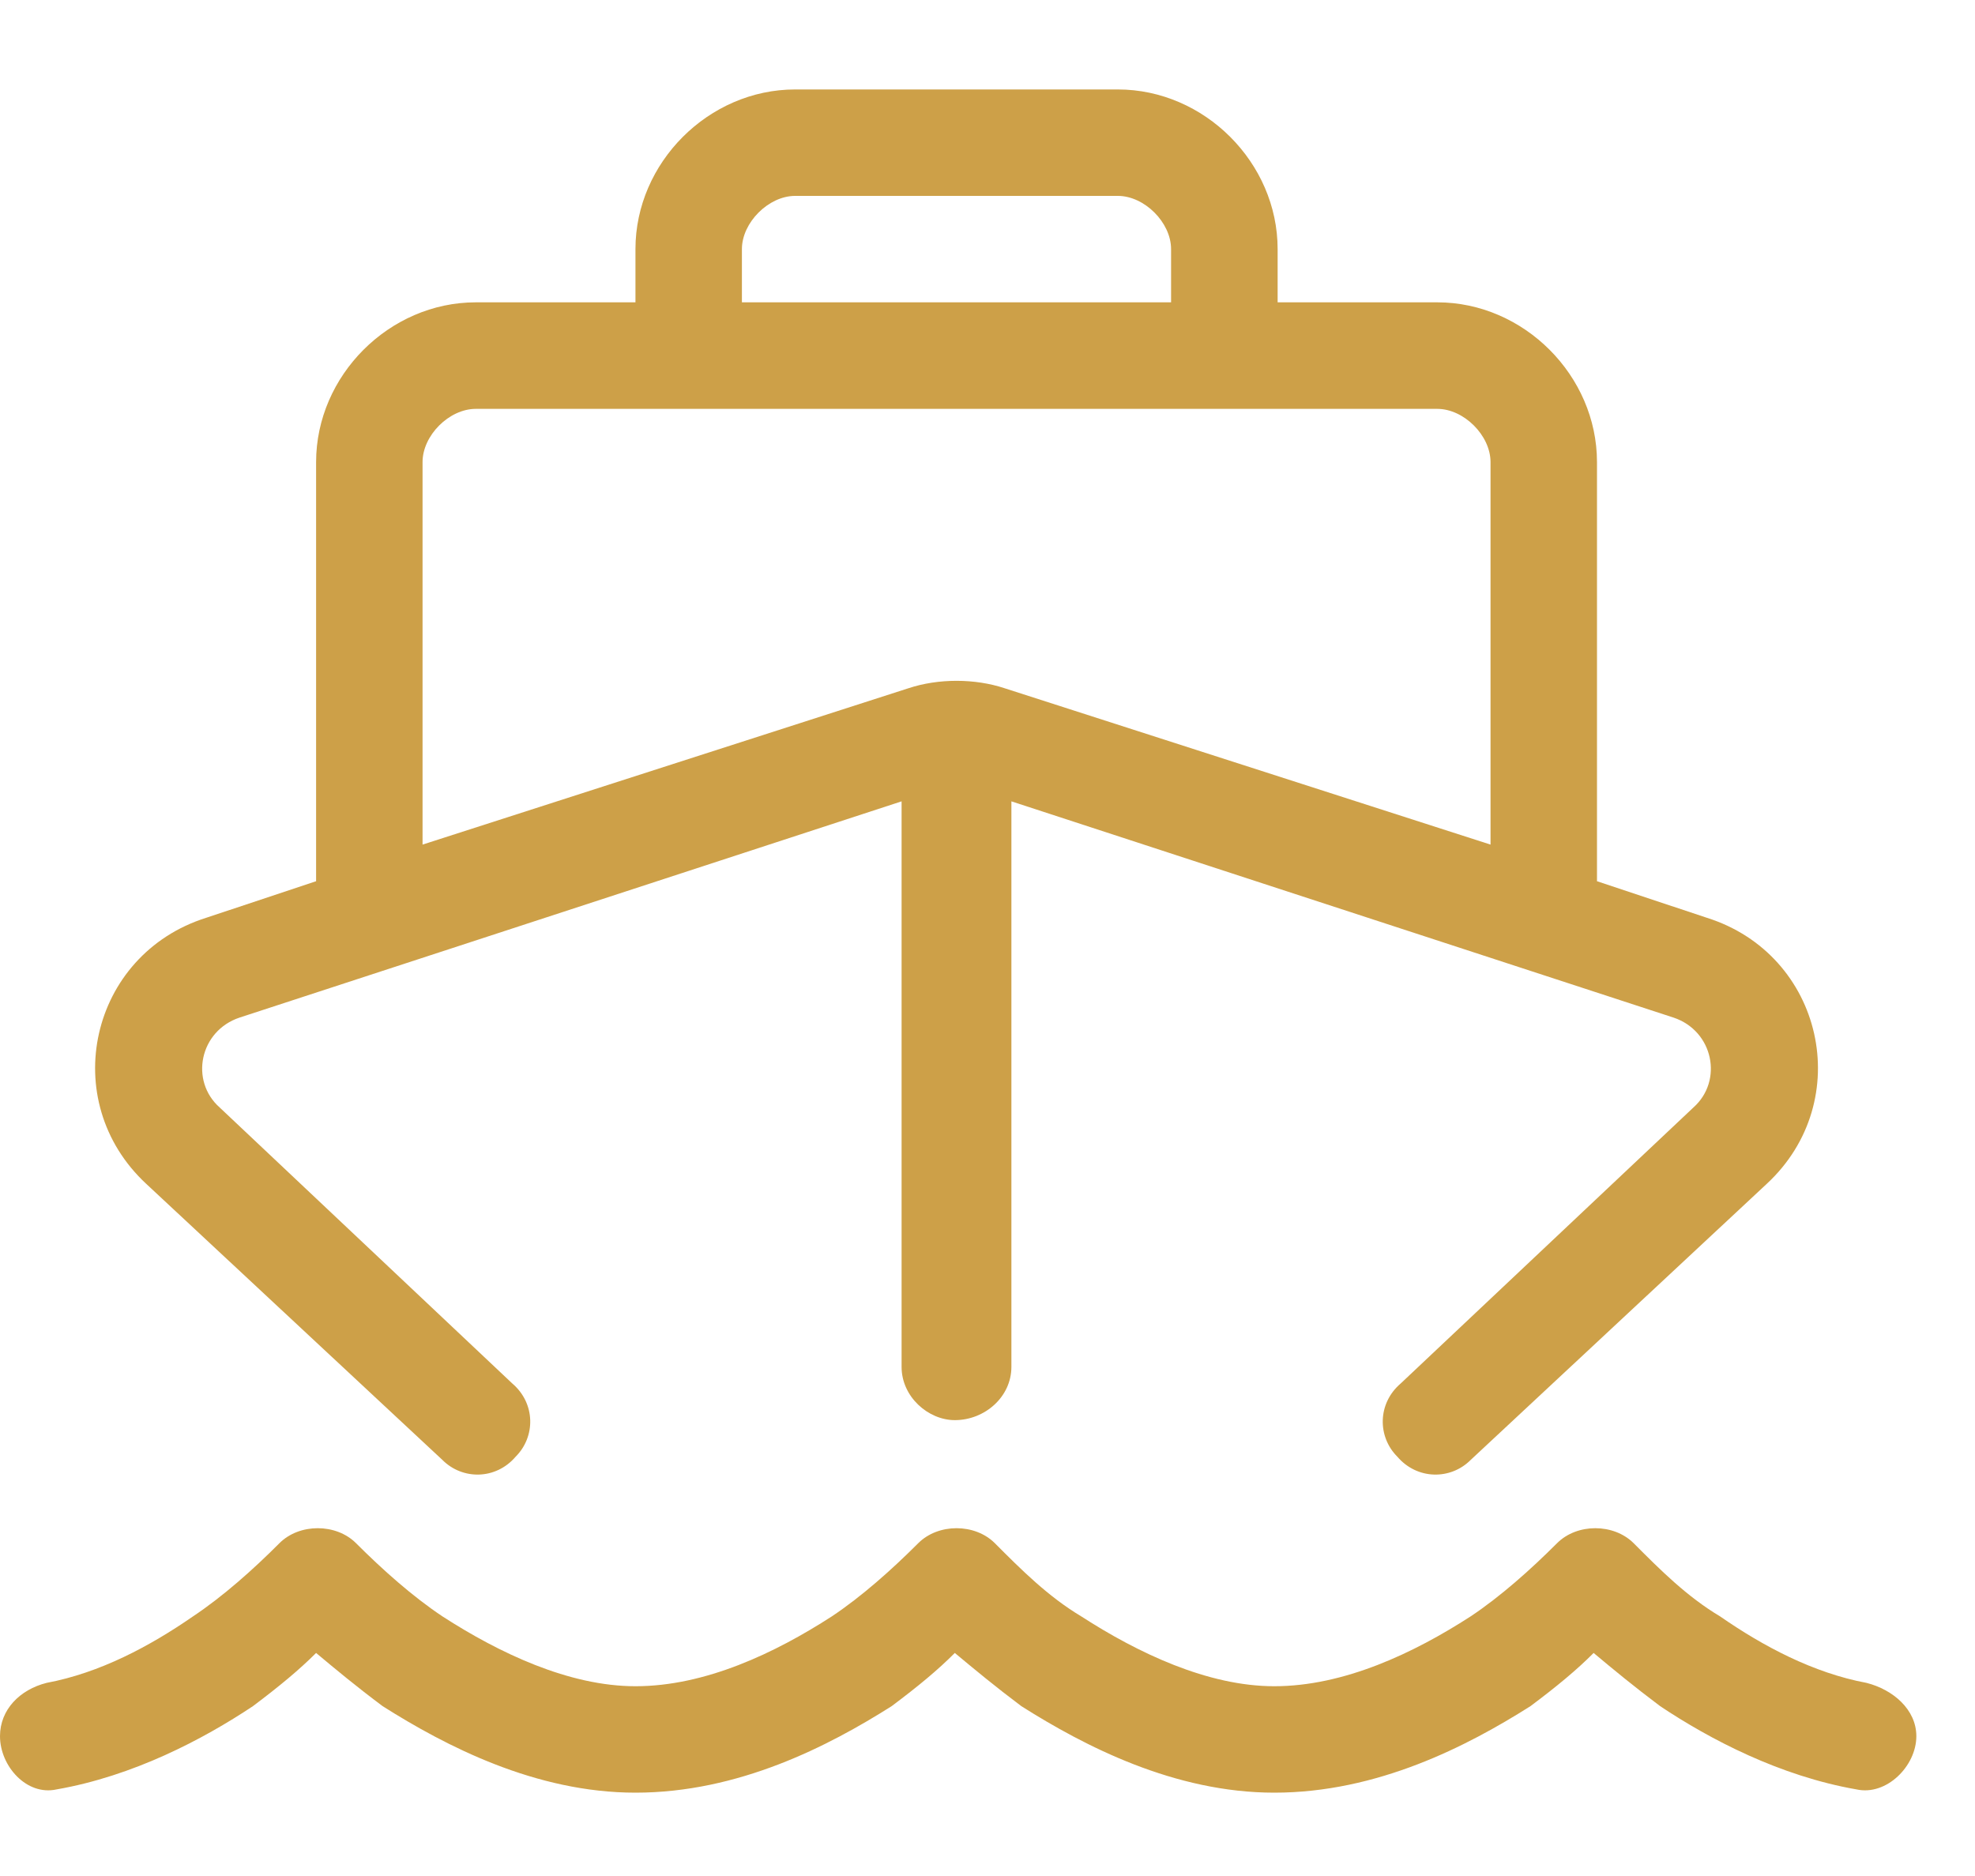 <svg width="20" height="19" viewBox="0 0 20 19" fill="none" xmlns="http://www.w3.org/2000/svg">
<path d="M11.32 0.906C12.196 0.906 12.938 1.647 12.938 2.523V3.062H14.555C15.431 3.062 16.172 3.804 16.172 4.68V8.925L17.284 9.295C18.463 9.666 18.8 11.148 17.89 11.991L14.892 14.787C14.69 14.989 14.352 14.989 14.15 14.753C13.948 14.551 13.948 14.214 14.184 14.012L17.149 11.216C17.452 10.946 17.351 10.441 16.947 10.306L10.242 8.116V13.844C10.242 14.147 9.973 14.383 9.669 14.383C9.4 14.383 9.13 14.147 9.13 13.844V8.116L2.426 10.306C2.021 10.441 1.92 10.946 2.224 11.216L5.188 14.012C5.424 14.214 5.424 14.551 5.222 14.753C5.02 14.989 4.683 14.989 4.481 14.787L1.482 11.991C0.573 11.148 0.91 9.666 2.089 9.295L3.201 8.925V4.68C3.201 3.804 3.942 3.062 4.818 3.062H6.435V2.523C6.435 1.647 7.176 0.906 8.052 0.906H11.32ZM11.859 3.062V2.523C11.859 2.254 11.59 1.984 11.32 1.984H8.052C7.783 1.984 7.513 2.254 7.513 2.523V3.062H11.859ZM4.818 4.141C4.548 4.141 4.279 4.41 4.279 4.68V8.554L9.198 6.971C9.501 6.87 9.872 6.87 10.175 6.971L15.094 8.554V4.68C15.094 4.41 14.824 4.141 14.555 4.141H4.818ZM4.481 16.371C5.054 16.741 5.761 17.078 6.435 17.078C7.143 17.078 7.85 16.741 8.423 16.371C8.726 16.169 9.029 15.899 9.299 15.629C9.501 15.427 9.872 15.427 10.074 15.629C10.343 15.899 10.613 16.169 10.95 16.371C11.523 16.741 12.23 17.078 12.904 17.078C13.611 17.078 14.319 16.741 14.892 16.371C15.195 16.169 15.498 15.899 15.768 15.629C15.97 15.427 16.34 15.427 16.543 15.629C16.812 15.899 17.081 16.169 17.419 16.371C17.856 16.674 18.362 16.943 18.901 17.044C19.17 17.112 19.406 17.314 19.406 17.584C19.406 17.887 19.103 18.19 18.8 18.123C18.025 17.988 17.317 17.617 16.812 17.28C16.543 17.078 16.34 16.91 16.138 16.741C15.97 16.91 15.768 17.078 15.498 17.28C14.858 17.685 13.948 18.156 12.904 18.156C11.893 18.156 10.983 17.685 10.343 17.28C10.074 17.078 9.872 16.91 9.669 16.741C9.501 16.91 9.299 17.078 9.029 17.28C8.389 17.685 7.479 18.156 6.435 18.156C5.424 18.156 4.515 17.685 3.875 17.28C3.605 17.078 3.403 16.91 3.201 16.741C3.032 16.91 2.83 17.078 2.561 17.28C2.055 17.617 1.348 17.988 0.573 18.123C0.27 18.19 0 17.887 0 17.584C0 17.314 0.202 17.112 0.472 17.044C1.011 16.943 1.516 16.674 1.954 16.371C2.257 16.169 2.561 15.899 2.83 15.629C3.032 15.427 3.403 15.427 3.605 15.629C3.875 15.899 4.178 16.169 4.481 16.371Z" fill="#CDA048"/>
</svg>
